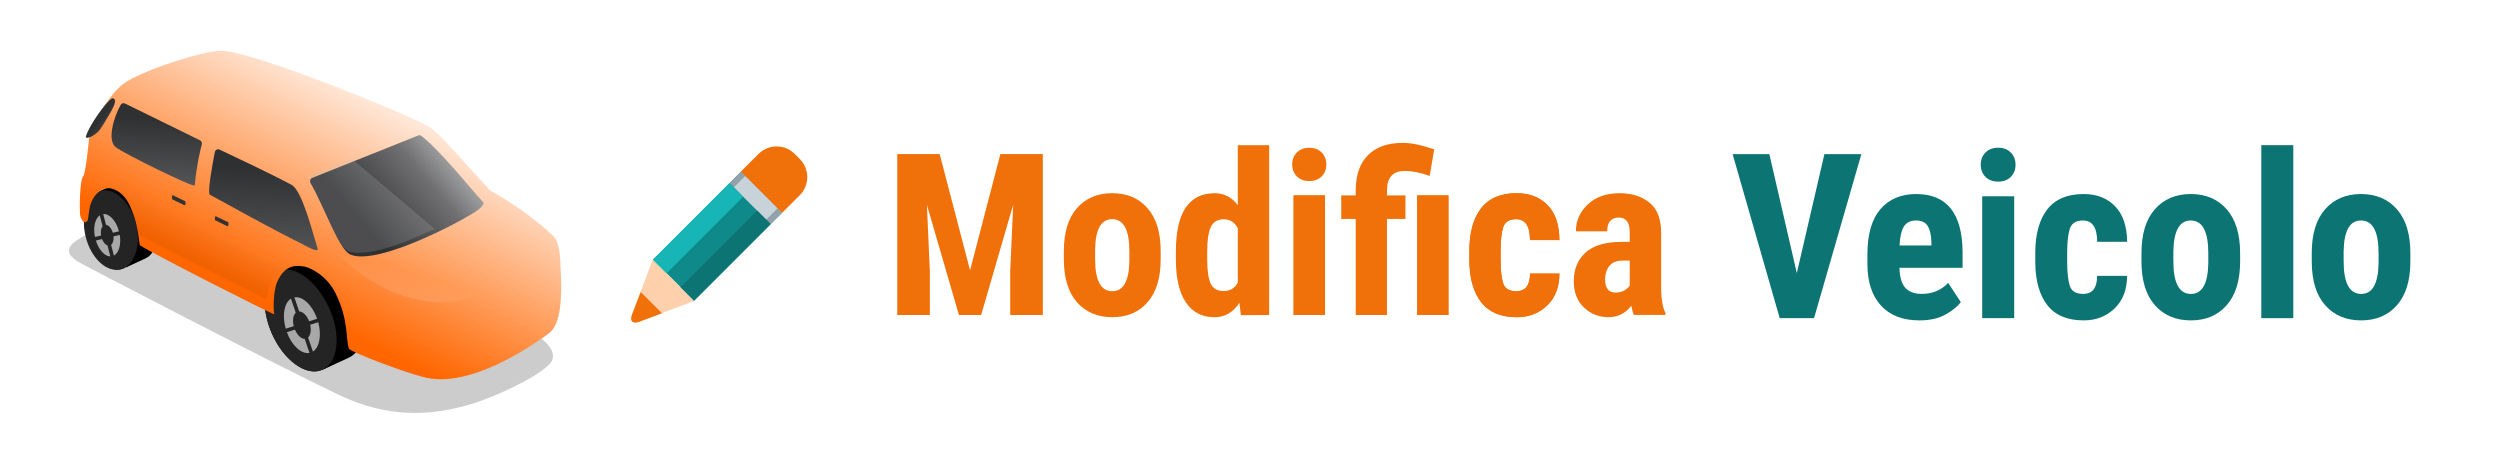 <?xml version="1.0" encoding="UTF-8" standalone="no"?>
<!-- Created with Inkscape (http://www.inkscape.org/) -->

<svg
   width="290"
   height="54"
   viewBox="0 0 76.729 14.287"
   version="1.1"
   id="svg1"
   inkscape:version="1.3.2 (091e20ef0f, 2023-11-25)"
   sodipodi:docname="veichle-logo-edit.svg"
   xml:space="preserve"
   xmlns:inkscape="http://www.inkscape.org/namespaces/inkscape"
   xmlns:sodipodi="http://sodipodi.sourceforge.net/DTD/sodipodi-0.dtd"
   xmlns="http://www.w3.org/2000/svg"
   xmlns:svg="http://www.w3.org/2000/svg"><sodipodi:namedview
     id="namedview1"
     pagecolor="#ffffff"
     bordercolor="#000000"
     borderopacity="0.25"
     inkscape:showpageshadow="false"
     inkscape:pageopacity="0.0"
     inkscape:pagecheckerboard="0"
     inkscape:deskcolor="#d1d1d1"
     inkscape:document-units="px"
     inkscape:zoom="4.2796577"
     inkscape:cx="189.03381"
     inkscape:cy="22.314869"
     inkscape:window-width="2528"
     inkscape:window-height="1404"
     inkscape:window-x="2592"
     inkscape:window-y="0"
     inkscape:window-maximized="1"
     inkscape:current-layer="layer1" /><defs
     id="defs1"><inkscape:path-effect
   effect="fillet_chamfer"
   id="path-effect1"
   is_visible="true"
   lpeversion="1"
   nodesatellites_param="F,0,0,1,0,16.416,0,1 @ F,0,0,1,0,17.567,0,1 @ F,0,0,1,0,16.166,0,1 @ F,0,0,1,0,12.027,0,1"
   radius="0"
   unit="px"
   method="auto"
   mode="F"
   chamfer_steps="1"
   flexible="false"
   use_knot_distance="true"
   apply_no_radius="true"
   apply_with_radius="true"
   only_selected="false"
   hide_knots="false" />
	
	
	
	
	

		
		
	
	
	
	
	
	
	
	
	
	
	
	
	
	
	
	
	
	
	
	
	
	
	
	
	
	
	
	
	
	
	
	
	
	
	
	
	
	
	
	
	
	
	
	
	
<style
   id="style1">.cls-1{fill:#ffffff;}.cls-2{fill:#e5e5e5;}.cls-3{fill:#426572;}.cls-4{fill:#fbc907;}.cls-5{fill:#f3a70f;}.cls-6{fill:#f9f9f9;}.cls-7{opacity:0.5;}.cls-8{fill:#7490a8;}</style><filter
   id="filter0_f_3_98"
   x="14.011"
   y="259.16"
   width="948.401"
   height="463.84"
   filterUnits="userSpaceOnUse"
   color-interpolation-filters="sRGB"><feFlood
     flood-opacity="0"
     result="BackgroundImageFix"
     id="feFlood28" /><feBlend
     mode="normal"
     in="SourceGraphic"
     in2="BackgroundImageFix"
     result="shape"
     id="feBlend28" /><feGaussianBlur
     stdDeviation="5"
     result="effect1_foregroundBlur_3_98"
     id="feGaussianBlur28" /></filter><filter
   id="filter1_i_3_98"
   x="420.015"
   y="469.567"
   width="104.486"
   height="146.476"
   filterUnits="userSpaceOnUse"
   color-interpolation-filters="sRGB"><feFlood
     flood-opacity="0"
     result="BackgroundImageFix"
     id="feFlood29" /><feBlend
     mode="normal"
     in="SourceGraphic"
     in2="BackgroundImageFix"
     result="shape"
     id="feBlend29" /><feColorMatrix
     in="SourceAlpha"
     type="matrix"
     values="0 0 0 0 0 0 0 0 0 0 0 0 0 0 0 0 0 0 127 0"
     result="hardAlpha"
     id="feColorMatrix29" /><feMorphology
     radius="1.173"
     operator="erode"
     in="SourceAlpha"
     result="effect1_innerShadow_3_98"
     id="feMorphology29" /><feOffset
     id="feOffset29" /><feGaussianBlur
     stdDeviation="0.587"
     id="feGaussianBlur29" /><feComposite
     in2="hardAlpha"
     operator="arithmetic"
     k2="-1"
     k3="1"
     id="feComposite29"
     k1="0"
     k4="0" /><feColorMatrix
     type="matrix"
     values="0 0 0 0 0 0 0 0 0 0 0 0 0 0 0 0 0 0 0.25 0"
     id="feColorMatrix30" /><feBlend
     mode="normal"
     in2="shape"
     result="effect1_innerShadow_3_98"
     id="feBlend30" /></filter><filter
   id="filter2_di_3_98"
   x="425.33"
   y="481.707"
   width="91.053"
   height="124.307"
   filterUnits="userSpaceOnUse"
   color-interpolation-filters="sRGB"><feFlood
     flood-opacity="0"
     result="BackgroundImageFix"
     id="feFlood30" /><feColorMatrix
     in="SourceAlpha"
     type="matrix"
     values="0 0 0 0 0 0 0 0 0 0 0 0 0 0 0 0 0 0 127 0"
     result="hardAlpha"
     id="feColorMatrix31" /><feOffset
     dy="0.469"
     id="feOffset31" /><feGaussianBlur
     stdDeviation="0.352"
     id="feGaussianBlur31" /><feColorMatrix
     type="matrix"
     values="0 0 0 0 1 0 0 0 0 1 0 0 0 0 1 0 0 0 0.41 0"
     id="feColorMatrix32" /><feBlend
     mode="normal"
     in2="BackgroundImageFix"
     result="effect1_dropShadow_3_98"
     id="feBlend32" /><feBlend
     mode="normal"
     in="SourceGraphic"
     in2="effect1_dropShadow_3_98"
     result="shape"
     id="feBlend33" /><feColorMatrix
     in="SourceAlpha"
     type="matrix"
     values="0 0 0 0 0 0 0 0 0 0 0 0 0 0 0 0 0 0 127 0"
     result="hardAlpha"
     id="feColorMatrix33" /><feOffset
     dx="-3.52"
     dy="2.346"
     id="feOffset33" /><feGaussianBlur
     stdDeviation="1.76"
     id="feGaussianBlur33" /><feComposite
     in2="hardAlpha"
     operator="arithmetic"
     k2="-1"
     k3="1"
     id="feComposite33"
     k1="0"
     k4="0" /><feColorMatrix
     type="matrix"
     values="0 0 0 0 0 0 0 0 0 0 0 0 0 0 0 0 0 0 0.25 0"
     id="feColorMatrix34" /><feBlend
     mode="normal"
     in2="shape"
     result="effect2_innerShadow_3_98"
     id="feBlend34" /></filter><filter
   id="filter3_i_3_98"
   x="426.184"
   y="470.404"
   width="93.265"
   height="144.795"
   filterUnits="userSpaceOnUse"
   color-interpolation-filters="sRGB"><feFlood
     flood-opacity="0"
     result="BackgroundImageFix"
     id="feFlood34" /><feBlend
     mode="normal"
     in="SourceGraphic"
     in2="BackgroundImageFix"
     result="shape"
     id="feBlend35" /><feColorMatrix
     in="SourceAlpha"
     type="matrix"
     values="0 0 0 0 0 0 0 0 0 0 0 0 0 0 0 0 0 0 127 0"
     result="hardAlpha"
     id="feColorMatrix35" /><feMorphology
     radius="1.563"
     operator="erode"
     in="SourceAlpha"
     result="effect1_innerShadow_3_98"
     id="feMorphology35" /><feOffset
     id="feOffset35" /><feGaussianBlur
     stdDeviation="0.782"
     id="feGaussianBlur35" /><feComposite
     in2="hardAlpha"
     operator="arithmetic"
     k2="-1"
     k3="1"
     id="feComposite35"
     k1="0"
     k4="0" /><feColorMatrix
     type="matrix"
     values="0 0 0 0 0 0 0 0 0 0 0 0 0 0 0 0 0 0 0.25 0"
     id="feColorMatrix36" /><feBlend
     mode="normal"
     in2="shape"
     result="effect1_innerShadow_3_98"
     id="feBlend36" /></filter><filter
   id="filter4_di_3_98"
   x="436.262"
   y="489.025"
   width="71.706"
   height="108.653"
   filterUnits="userSpaceOnUse"
   color-interpolation-filters="sRGB"><feFlood
     flood-opacity="0"
     result="BackgroundImageFix"
     id="feFlood36" /><feColorMatrix
     in="SourceAlpha"
     type="matrix"
     values="0 0 0 0 0 0 0 0 0 0 0 0 0 0 0 0 0 0 127 0"
     result="hardAlpha"
     id="feColorMatrix37" /><feOffset
     dy="0.533"
     id="feOffset37" /><feGaussianBlur
     stdDeviation="0.333"
     id="feGaussianBlur37" /><feColorMatrix
     type="matrix"
     values="0 0 0 0 1 0 0 0 0 1 0 0 0 0 1 0 0 0 0.59 0"
     id="feColorMatrix38" /><feBlend
     mode="normal"
     in2="BackgroundImageFix"
     result="effect1_dropShadow_3_98"
     id="feBlend38" /><feBlend
     mode="normal"
     in="SourceGraphic"
     in2="effect1_dropShadow_3_98"
     result="shape"
     id="feBlend39" /><feColorMatrix
     in="SourceAlpha"
     type="matrix"
     values="0 0 0 0 0 0 0 0 0 0 0 0 0 0 0 0 0 0 127 0"
     result="hardAlpha"
     id="feColorMatrix39" /><feOffset
     dx="-1.999"
     dy="1.333"
     id="feOffset39" /><feGaussianBlur
     stdDeviation="1"
     id="feGaussianBlur39" /><feComposite
     in2="hardAlpha"
     operator="arithmetic"
     k2="-1"
     k3="1"
     id="feComposite39"
     k1="0"
     k4="0" /><feColorMatrix
     type="matrix"
     values="0 0 0 0 0 0 0 0 0 0 0 0 0 0 0 0 0 0 0.25 0"
     id="feColorMatrix40" /><feBlend
     mode="normal"
     in2="shape"
     result="effect2_innerShadow_3_98"
     id="feBlend40" /></filter><filter
   id="filter5_i_3_98"
   x="62.69"
   y="313.091"
   width="78.275"
   height="109.731"
   filterUnits="userSpaceOnUse"
   color-interpolation-filters="sRGB"><feFlood
     flood-opacity="0"
     result="BackgroundImageFix"
     id="feFlood40" /><feBlend
     mode="normal"
     in="SourceGraphic"
     in2="BackgroundImageFix"
     result="shape"
     id="feBlend41" /><feColorMatrix
     in="SourceAlpha"
     type="matrix"
     values="0 0 0 0 0 0 0 0 0 0 0 0 0 0 0 0 0 0 127 0"
     result="hardAlpha"
     id="feColorMatrix41" /><feMorphology
     radius="1.173"
     operator="erode"
     in="SourceAlpha"
     result="effect1_innerShadow_3_98"
     id="feMorphology41" /><feOffset
     id="feOffset41" /><feGaussianBlur
     stdDeviation="0.587"
     id="feGaussianBlur41" /><feComposite
     in2="hardAlpha"
     operator="arithmetic"
     k2="-1"
     k3="1"
     id="feComposite41"
     k1="0"
     k4="0" /><feColorMatrix
     type="matrix"
     values="0 0 0 0 0 0 0 0 0 0 0 0 0 0 0 0 0 0 0.25 0"
     id="feColorMatrix42" /><feBlend
     mode="normal"
     in2="shape"
     result="effect1_innerShadow_3_98"
     id="feBlend42" /></filter><filter
   id="filter6_di_3_98"
   x="65.764"
   y="322.127"
   width="69.263"
   height="93.77"
   filterUnits="userSpaceOnUse"
   color-interpolation-filters="sRGB"><feFlood
     flood-opacity="0"
     result="BackgroundImageFix"
     id="feFlood42" /><feColorMatrix
     in="SourceAlpha"
     type="matrix"
     values="0 0 0 0 0 0 0 0 0 0 0 0 0 0 0 0 0 0 127 0"
     result="hardAlpha"
     id="feColorMatrix43" /><feOffset
     dy="0.469"
     id="feOffset43" /><feGaussianBlur
     stdDeviation="0.352"
     id="feGaussianBlur43" /><feColorMatrix
     type="matrix"
     values="0 0 0 0 1 0 0 0 0 1 0 0 0 0 1 0 0 0 0.41 0"
     id="feColorMatrix44" /><feBlend
     mode="normal"
     in2="BackgroundImageFix"
     result="effect1_dropShadow_3_98"
     id="feBlend44" /><feBlend
     mode="normal"
     in="SourceGraphic"
     in2="effect1_dropShadow_3_98"
     result="shape"
     id="feBlend45" /><feColorMatrix
     in="SourceAlpha"
     type="matrix"
     values="0 0 0 0 0 0 0 0 0 0 0 0 0 0 0 0 0 0 127 0"
     result="hardAlpha"
     id="feColorMatrix45" /><feOffset
     dx="-3.52"
     dy="2.346"
     id="feOffset45" /><feGaussianBlur
     stdDeviation="1.76"
     id="feGaussianBlur45" /><feComposite
     in2="hardAlpha"
     operator="arithmetic"
     k2="-1"
     k3="1"
     id="feComposite45"
     k1="0"
     k4="0" /><feColorMatrix
     type="matrix"
     values="0 0 0 0 0 0 0 0 0 0 0 0 0 0 0 0 0 0 0.25 0"
     id="feColorMatrix46" /><feBlend
     mode="normal"
     in2="shape"
     result="effect2_innerShadow_3_98"
     id="feBlend46" /></filter><filter
   id="filter7_i_3_98"
   x="65.618"
   y="315.293"
   width="67.415"
   height="110.011"
   filterUnits="userSpaceOnUse"
   color-interpolation-filters="sRGB"><feFlood
     flood-opacity="0"
     result="BackgroundImageFix"
     id="feFlood46" /><feBlend
     mode="normal"
     in="SourceGraphic"
     in2="BackgroundImageFix"
     result="shape"
     id="feBlend47" /><feColorMatrix
     in="SourceAlpha"
     type="matrix"
     values="0 0 0 0 0 0 0 0 0 0 0 0 0 0 0 0 0 0 127 0"
     result="hardAlpha"
     id="feColorMatrix47" /><feMorphology
     radius="1.563"
     operator="erode"
     in="SourceAlpha"
     result="effect1_innerShadow_3_98"
     id="feMorphology47" /><feOffset
     id="feOffset47" /><feGaussianBlur
     stdDeviation="0.782"
     id="feGaussianBlur47" /><feComposite
     in2="hardAlpha"
     operator="arithmetic"
     k2="-1"
     k3="1"
     id="feComposite47"
     k1="0"
     k4="0" /><feColorMatrix
     type="matrix"
     values="0 0 0 0 0 0 0 0 0 0 0 0 0 0 0 0 0 0 0.25 0"
     id="feColorMatrix48" /><feBlend
     mode="normal"
     in2="shape"
     result="effect1_innerShadow_3_98"
     id="feBlend48" /></filter><filter
   id="filter8_di_3_98"
   x="72.403"
   y="329.44"
   width="52.571"
   height="82.899"
   filterUnits="userSpaceOnUse"
   color-interpolation-filters="sRGB"><feFlood
     flood-opacity="0"
     result="BackgroundImageFix"
     id="feFlood48" /><feColorMatrix
     in="SourceAlpha"
     type="matrix"
     values="0 0 0 0 0 0 0 0 0 0 0 0 0 0 0 0 0 0 127 0"
     result="hardAlpha"
     id="feColorMatrix49" /><feOffset
     dy="0.533"
     id="feOffset49" /><feGaussianBlur
     stdDeviation="0.333"
     id="feGaussianBlur49" /><feColorMatrix
     type="matrix"
     values="0 0 0 0 1 0 0 0 0 1 0 0 0 0 1 0 0 0 0.59 0"
     id="feColorMatrix50" /><feBlend
     mode="normal"
     in2="BackgroundImageFix"
     result="effect1_dropShadow_3_98"
     id="feBlend50" /><feBlend
     mode="normal"
     in="SourceGraphic"
     in2="effect1_dropShadow_3_98"
     result="shape"
     id="feBlend51" /><feColorMatrix
     in="SourceAlpha"
     type="matrix"
     values="0 0 0 0 0 0 0 0 0 0 0 0 0 0 0 0 0 0 127 0"
     result="hardAlpha"
     id="feColorMatrix51" /><feOffset
     dx="-1.999"
     dy="1.333"
     id="feOffset51" /><feGaussianBlur
     stdDeviation="1"
     id="feGaussianBlur51" /><feComposite
     in2="hardAlpha"
     operator="arithmetic"
     k2="-1"
     k3="1"
     id="feComposite51"
     k1="0"
     k4="0" /><feColorMatrix
     type="matrix"
     values="0 0 0 0 0 0 0 0 0 0 0 0 0 0 0 0 0 0 0.25 0"
     id="feColorMatrix52" /><feBlend
     mode="normal"
     in2="shape"
     result="effect2_innerShadow_3_98"
     id="feBlend52" /></filter><filter
   id="filter9_ii_3_98"
   x="35.421"
   y="19.841"
   width="932.765"
   height="642.639"
   filterUnits="userSpaceOnUse"
   color-interpolation-filters="sRGB"><feFlood
     flood-opacity="0"
     result="BackgroundImageFix"
     id="feFlood52" /><feBlend
     mode="normal"
     in="SourceGraphic"
     in2="BackgroundImageFix"
     result="shape"
     id="feBlend53" /><feColorMatrix
     in="SourceAlpha"
     type="matrix"
     values="0 0 0 0 0 0 0 0 0 0 0 0 0 0 0 0 0 0 127 0"
     result="hardAlpha"
     id="feColorMatrix53" /><feOffset
     dx="9.38"
     dy="-12.507"
     id="feOffset53" /><feGaussianBlur
     stdDeviation="37.52"
     id="feGaussianBlur53" /><feComposite
     in2="hardAlpha"
     operator="arithmetic"
     k2="-1"
     k3="1"
     id="feComposite53"
     k1="0"
     k4="0" /><feColorMatrix
     type="matrix"
     values="0 0 0 0 0 0 0 0 0 0 0 0 0 0 0 0 0 0 0.07 0"
     id="feColorMatrix54" /><feBlend
     mode="normal"
     in2="shape"
     result="effect1_innerShadow_3_98"
     id="feBlend54" /><feColorMatrix
     in="SourceAlpha"
     type="matrix"
     values="0 0 0 0 0 0 0 0 0 0 0 0 0 0 0 0 0 0 127 0"
     result="hardAlpha"
     id="feColorMatrix55" /><feOffset
     dy="-1.563"
     id="feOffset55" /><feGaussianBlur
     stdDeviation="3.127"
     id="feGaussianBlur55" /><feComposite
     in2="hardAlpha"
     operator="arithmetic"
     k2="-1"
     k3="1"
     id="feComposite55"
     k1="0"
     k4="0" /><feColorMatrix
     type="matrix"
     values="0 0 0 0 0 0 0 0 0 0 0 0 0 0 0 0 0 0 0.09 0"
     id="feColorMatrix56" /><feBlend
     mode="normal"
     in2="effect1_innerShadow_3_98"
     result="effect2_innerShadow_3_98"
     id="feBlend56" /></filter><filter
   id="filter10_ddii_3_98"
   x="636.538"
   y="381.824"
   width="322.12"
   height="196.447"
   filterUnits="userSpaceOnUse"
   color-interpolation-filters="sRGB"><feFlood
     flood-opacity="0"
     result="BackgroundImageFix"
     id="feFlood56" /><feColorMatrix
     in="SourceAlpha"
     type="matrix"
     values="0 0 0 0 0 0 0 0 0 0 0 0 0 0 0 0 0 0 127 0"
     result="hardAlpha"
     id="feColorMatrix57" /><feOffset
     dy="1.071"
     id="feOffset57" /><feGaussianBlur
     stdDeviation="0.714"
     id="feGaussianBlur57" /><feColorMatrix
     type="matrix"
     values="0 0 0 0 0 0 0 0 0 0 0 0 0 0 0 0 0 0 0.57 0"
     id="feColorMatrix58" /><feBlend
     mode="normal"
     in2="BackgroundImageFix"
     result="effect1_dropShadow_3_98"
     id="feBlend58" /><feColorMatrix
     in="SourceAlpha"
     type="matrix"
     values="0 0 0 0 0 0 0 0 0 0 0 0 0 0 0 0 0 0 127 0"
     result="hardAlpha"
     id="feColorMatrix59" /><feOffset
     dy="-0.714"
     id="feOffset59" /><feGaussianBlur
     stdDeviation="0.714"
     id="feGaussianBlur59" /><feColorMatrix
     type="matrix"
     values="0 0 0 0 0 0 0 0 0 0 0 0 0 0 0 0 0 0 1 0"
     id="feColorMatrix60" /><feBlend
     mode="normal"
     in2="effect1_dropShadow_3_98"
     result="effect2_dropShadow_3_98"
     id="feBlend60" /><feBlend
     mode="normal"
     in="SourceGraphic"
     in2="effect2_dropShadow_3_98"
     result="shape"
     id="feBlend61" /><feColorMatrix
     in="SourceAlpha"
     type="matrix"
     values="0 0 0 0 0 0 0 0 0 0 0 0 0 0 0 0 0 0 127 0"
     result="hardAlpha"
     id="feColorMatrix61" /><feOffset
     dy="9.846"
     id="feOffset61" /><feGaussianBlur
     stdDeviation="10.034"
     id="feGaussianBlur61" /><feComposite
     in2="hardAlpha"
     operator="arithmetic"
     k2="-1"
     k3="1"
     id="feComposite61"
     k1="0"
     k4="0" /><feColorMatrix
     type="matrix"
     values="0 0 0 0 0 0 0 0 0 0 0 0 0 0 0 0 0 0 1 0"
     id="feColorMatrix62" /><feBlend
     mode="normal"
     in2="shape"
     result="effect3_innerShadow_3_98"
     id="feBlend62" /><feColorMatrix
     in="SourceAlpha"
     type="matrix"
     values="0 0 0 0 0 0 0 0 0 0 0 0 0 0 0 0 0 0 127 0"
     result="hardAlpha"
     id="feColorMatrix63" /><feOffset
     dy="-1.073"
     id="feOffset63" /><feGaussianBlur
     stdDeviation="1.073"
     id="feGaussianBlur63" /><feComposite
     in2="hardAlpha"
     operator="arithmetic"
     k2="-1"
     k3="1"
     id="feComposite63"
     k1="0"
     k4="0" /><feColorMatrix
     type="matrix"
     values="0 0 0 0 0 0 0 0 0 0 0 0 0 0 0 0 0 0 1 0"
     id="feColorMatrix64" /><feBlend
     mode="normal"
     in2="effect3_innerShadow_3_98"
     result="effect4_innerShadow_3_98"
     id="feBlend64" /></filter><filter
   id="filter11_ddii_3_98"
   x="636.534"
   y="381.824"
   width="322.121"
   height="196.447"
   filterUnits="userSpaceOnUse"
   color-interpolation-filters="sRGB"><feFlood
     flood-opacity="0"
     result="BackgroundImageFix"
     id="feFlood64" /><feColorMatrix
     in="SourceAlpha"
     type="matrix"
     values="0 0 0 0 0 0 0 0 0 0 0 0 0 0 0 0 0 0 127 0"
     result="hardAlpha"
     id="feColorMatrix65" /><feOffset
     dy="1.071"
     id="feOffset65" /><feGaussianBlur
     stdDeviation="0.714"
     id="feGaussianBlur65" /><feColorMatrix
     type="matrix"
     values="0 0 0 0 0 0 0 0 0 0 0 0 0 0 0 0 0 0 0.57 0"
     id="feColorMatrix66" /><feBlend
     mode="normal"
     in2="BackgroundImageFix"
     result="effect1_dropShadow_3_98"
     id="feBlend66" /><feColorMatrix
     in="SourceAlpha"
     type="matrix"
     values="0 0 0 0 0 0 0 0 0 0 0 0 0 0 0 0 0 0 127 0"
     result="hardAlpha"
     id="feColorMatrix67" /><feOffset
     dy="-0.714"
     id="feOffset67" /><feGaussianBlur
     stdDeviation="0.714"
     id="feGaussianBlur67" /><feColorMatrix
     type="matrix"
     values="0 0 0 0 0 0 0 0 0 0 0 0 0 0 0 0 0 0 1 0"
     id="feColorMatrix68" /><feBlend
     mode="normal"
     in2="effect1_dropShadow_3_98"
     result="effect2_dropShadow_3_98"
     id="feBlend68" /><feBlend
     mode="normal"
     in="SourceGraphic"
     in2="effect2_dropShadow_3_98"
     result="shape"
     id="feBlend69" /><feColorMatrix
     in="SourceAlpha"
     type="matrix"
     values="0 0 0 0 0 0 0 0 0 0 0 0 0 0 0 0 0 0 127 0"
     result="hardAlpha"
     id="feColorMatrix69" /><feOffset
     dy="9.846"
     id="feOffset69" /><feGaussianBlur
     stdDeviation="10.034"
     id="feGaussianBlur69" /><feComposite
     in2="hardAlpha"
     operator="arithmetic"
     k2="-1"
     k3="1"
     id="feComposite69"
     k1="0"
     k4="0" /><feColorMatrix
     type="matrix"
     values="0 0 0 0 0 0 0 0 0 0 0 0 0 0 0 0 0 0 1 0"
     id="feColorMatrix70" /><feBlend
     mode="normal"
     in2="shape"
     result="effect3_innerShadow_3_98"
     id="feBlend70" /><feColorMatrix
     in="SourceAlpha"
     type="matrix"
     values="0 0 0 0 0 0 0 0 0 0 0 0 0 0 0 0 0 0 127 0"
     result="hardAlpha"
     id="feColorMatrix71" /><feOffset
     dy="-1.073"
     id="feOffset71" /><feGaussianBlur
     stdDeviation="1.073"
     id="feGaussianBlur71" /><feComposite
     in2="hardAlpha"
     operator="arithmetic"
     k2="-1"
     k3="1"
     id="feComposite71"
     k1="0"
     k4="0" /><feColorMatrix
     type="matrix"
     values="0 0 0 0 0 0 0 0 0 0 0 0 0 0 0 0 0 0 1 0"
     id="feColorMatrix72" /><feBlend
     mode="normal"
     in2="effect3_innerShadow_3_98"
     result="effect4_innerShadow_3_98"
     id="feBlend72" /></filter><filter
   id="filter12_d_3_98"
   x="922.135"
   y="394.157"
   width="30.181"
   height="38.177"
   filterUnits="userSpaceOnUse"
   color-interpolation-filters="sRGB"><feFlood
     flood-opacity="0"
     result="BackgroundImageFix"
     id="feFlood72" /><feColorMatrix
     in="SourceAlpha"
     type="matrix"
     values="0 0 0 0 0 0 0 0 0 0 0 0 0 0 0 0 0 0 127 0"
     result="hardAlpha"
     id="feColorMatrix73" /><feOffset
     dx="1.138"
     dy="1.414"
     id="feOffset73" /><feGaussianBlur
     stdDeviation="0.707"
     id="feGaussianBlur73" /><feColorMatrix
     type="matrix"
     values="0 0 0 0 1 0 0 0 0 1 0 0 0 0 1 0 0 0 0.24 0"
     id="feColorMatrix74" /><feBlend
     mode="normal"
     in2="BackgroundImageFix"
     result="effect1_dropShadow_3_98"
     id="feBlend74" /><feBlend
     mode="normal"
     in="SourceGraphic"
     in2="effect1_dropShadow_3_98"
     result="shape"
     id="feBlend75" /></filter><filter
   id="filter13_d_3_98"
   x="675.297"
   y="501.64"
   width="92.669"
   height="36.057"
   filterUnits="userSpaceOnUse"
   color-interpolation-filters="sRGB"><feFlood
     flood-opacity="0"
     result="BackgroundImageFix"
     id="feFlood75" /><feColorMatrix
     in="SourceAlpha"
     type="matrix"
     values="0 0 0 0 0 0 0 0 0 0 0 0 0 0 0 0 0 0 127 0"
     result="hardAlpha"
     id="feColorMatrix75" /><feOffset
     dx="1.138"
     dy="1.414"
     id="feOffset75" /><feGaussianBlur
     stdDeviation="0.707"
     id="feGaussianBlur75" /><feColorMatrix
     type="matrix"
     values="0 0 0 0 1 0 0 0 0 1 0 0 0 0 1 0 0 0 0.24 0"
     id="feColorMatrix76" /><feBlend
     mode="normal"
     in2="BackgroundImageFix"
     result="effect1_dropShadow_3_98"
     id="feBlend76" /><feBlend
     mode="normal"
     in="SourceGraphic"
     in2="effect1_dropShadow_3_98"
     result="shape"
     id="feBlend77" /></filter><filter
   id="filter14_ddi_3_98"
   x="485.603"
   y="175.002"
   width="338.163"
   height="237.816"
   filterUnits="userSpaceOnUse"
   color-interpolation-filters="sRGB"><feFlood
     flood-opacity="0"
     result="BackgroundImageFix"
     id="feFlood77" /><feColorMatrix
     in="SourceAlpha"
     type="matrix"
     values="0 0 0 0 0 0 0 0 0 0 0 0 0 0 0 0 0 0 127 0"
     result="hardAlpha"
     id="feColorMatrix77" /><feOffset
     dx="-1.751"
     dy="0.875"
     id="feOffset77" /><feGaussianBlur
     stdDeviation="0.875"
     id="feGaussianBlur77" /><feColorMatrix
     type="matrix"
     values="0 0 0 0 1 0 0 0 0 1 0 0 0 0 1 0 0 0 0.28 0"
     id="feColorMatrix78" /><feBlend
     mode="normal"
     in2="BackgroundImageFix"
     result="effect1_dropShadow_3_98"
     id="feBlend78" /><feColorMatrix
     in="SourceAlpha"
     type="matrix"
     values="0 0 0 0 0 0 0 0 0 0 0 0 0 0 0 0 0 0 127 0"
     result="hardAlpha"
     id="feColorMatrix79" /><feOffset
     dy="-0.875"
     id="feOffset79" /><feGaussianBlur
     stdDeviation="0.875"
     id="feGaussianBlur79" /><feColorMatrix
     type="matrix"
     values="0 0 0 0 1 0 0 0 0 1 0 0 0 0 1 0 0 0 0.56 0"
     id="feColorMatrix80" /><feBlend
     mode="normal"
     in2="effect1_dropShadow_3_98"
     result="effect2_dropShadow_3_98"
     id="feBlend80" /><feBlend
     mode="normal"
     in="SourceGraphic"
     in2="effect2_dropShadow_3_98"
     result="shape"
     id="feBlend81" /><feColorMatrix
     in="SourceAlpha"
     type="matrix"
     values="0 0 0 0 0 0 0 0 0 0 0 0 0 0 0 0 0 0 127 0"
     result="hardAlpha"
     id="feColorMatrix81" /><feOffset
     dx="-0.875"
     dy="2.626"
     id="feOffset81" /><feGaussianBlur
     stdDeviation="1.313"
     id="feGaussianBlur81" /><feComposite
     in2="hardAlpha"
     operator="arithmetic"
     k2="-1"
     k3="1"
     id="feComposite81"
     k1="0"
     k4="0" /><feColorMatrix
     type="matrix"
     values="0 0 0 0 0 0 0 0 0 0 0 0 0 0 0 0 0 0 0.75 0"
     id="feColorMatrix82" /><feBlend
     mode="normal"
     in2="shape"
     result="effect3_innerShadow_3_98"
     id="feBlend82" /></filter><filter
   id="filter15_di_3_98"
   x="292.829"
   y="202.014"
   width="215.08"
   height="197.87"
   filterUnits="userSpaceOnUse"
   color-interpolation-filters="sRGB"><feFlood
     flood-opacity="0"
     result="BackgroundImageFix"
     id="feFlood82" /><feColorMatrix
     in="SourceAlpha"
     type="matrix"
     values="0 0 0 0 0 0 0 0 0 0 0 0 0 0 0 0 0 0 127 0"
     result="hardAlpha"
     id="feColorMatrix83" /><feOffset
     dy="0.905"
     id="feOffset83" /><feGaussianBlur
     stdDeviation="0.453"
     id="feGaussianBlur83" /><feColorMatrix
     type="matrix"
     values="0 0 0 0 0.925 0 0 0 0 0.925 0 0 0 0 0.925 0 0 0 0.37 0"
     id="feColorMatrix84" /><feBlend
     mode="normal"
     in2="BackgroundImageFix"
     result="effect1_dropShadow_3_98"
     id="feBlend84" /><feBlend
     mode="normal"
     in="SourceGraphic"
     in2="effect1_dropShadow_3_98"
     result="shape"
     id="feBlend85" /><feColorMatrix
     in="SourceAlpha"
     type="matrix"
     values="0 0 0 0 0 0 0 0 0 0 0 0 0 0 0 0 0 0 127 0"
     result="hardAlpha"
     id="feColorMatrix85" /><feOffset
     dx="-6.036"
     dy="4.369"
     id="feOffset85" /><feGaussianBlur
     stdDeviation="3.018"
     id="feGaussianBlur85" /><feComposite
     in2="hardAlpha"
     operator="arithmetic"
     k2="-1"
     k3="1"
     id="feComposite85"
     k1="0"
     k4="0" /><feColorMatrix
     type="matrix"
     values="0 0 0 0 0 0 0 0 0 0 0 0 0 0 0 0 0 0 0.63 0"
     id="feColorMatrix86" /><feBlend
     mode="normal"
     in2="shape"
     result="effect2_innerShadow_3_98"
     id="feBlend86" /></filter><filter
   id="filter16_f_3_98"
   x="512.139"
   y="382.347"
   width="320.85"
   height="143.132"
   filterUnits="userSpaceOnUse"
   color-interpolation-filters="sRGB"><feFlood
     flood-opacity="0"
     result="BackgroundImageFix"
     id="feFlood86" /><feBlend
     mode="normal"
     in="SourceGraphic"
     in2="BackgroundImageFix"
     result="shape"
     id="feBlend87" /><feGaussianBlur
     stdDeviation="12.256"
     result="effect1_foregroundBlur_3_98"
     id="feGaussianBlur87" /></filter><filter
   id="filter17_di_3_98"
   x="303.54"
   y="333.285"
   width="26.7"
   height="21.893"
   filterUnits="userSpaceOnUse"
   color-interpolation-filters="sRGB"><feFlood
     flood-opacity="0"
     result="BackgroundImageFix"
     id="feFlood87" /><feColorMatrix
     in="SourceAlpha"
     type="matrix"
     values="0 0 0 0 0 0 0 0 0 0 0 0 0 0 0 0 0 0 127 0"
     result="hardAlpha"
     id="feColorMatrix87" /><feOffset
     dy="-0.434"
     id="feOffset87" /><feGaussianBlur
     stdDeviation="0.217"
     id="feGaussianBlur88" /><feColorMatrix
     type="matrix"
     values="0 0 0 0 0.788 0 0 0 0 0.788 0 0 0 0 0.788 0 0 0 0.19 0"
     id="feColorMatrix88" /><feBlend
     mode="normal"
     in2="BackgroundImageFix"
     result="effect1_dropShadow_3_98"
     id="feBlend88" /><feBlend
     mode="normal"
     in="SourceGraphic"
     in2="effect1_dropShadow_3_98"
     result="shape"
     id="feBlend89" /><feColorMatrix
     in="SourceAlpha"
     type="matrix"
     values="0 0 0 0 0 0 0 0 0 0 0 0 0 0 0 0 0 0 127 0"
     result="hardAlpha"
     id="feColorMatrix89" /><feOffset
     dy="2.171"
     id="feOffset89" /><feGaussianBlur
     stdDeviation="1.085"
     id="feGaussianBlur89" /><feComposite
     in2="hardAlpha"
     operator="arithmetic"
     k2="-1"
     k3="1"
     id="feComposite89"
     k1="0"
     k4="0" /><feColorMatrix
     type="matrix"
     values="0 0 0 0 0 0 0 0 0 0 0 0 0 0 0 0 0 0 0.74 0"
     id="feColorMatrix90" /><feBlend
     mode="normal"
     in2="shape"
     result="effect2_innerShadow_3_98"
     id="feBlend90" /></filter><filter
   id="filter18_di_3_98"
   x="221.176"
   y="293.051"
   width="26.7"
   height="21.893"
   filterUnits="userSpaceOnUse"
   color-interpolation-filters="sRGB"><feFlood
     flood-opacity="0"
     result="BackgroundImageFix"
     id="feFlood90" /><feColorMatrix
     in="SourceAlpha"
     type="matrix"
     values="0 0 0 0 0 0 0 0 0 0 0 0 0 0 0 0 0 0 127 0"
     result="hardAlpha"
     id="feColorMatrix91" /><feOffset
     dy="-0.434"
     id="feOffset91" /><feGaussianBlur
     stdDeviation="0.217"
     id="feGaussianBlur91" /><feColorMatrix
     type="matrix"
     values="0 0 0 0 0.788 0 0 0 0 0.788 0 0 0 0 0.788 0 0 0 0.19 0"
     id="feColorMatrix92" /><feBlend
     mode="normal"
     in2="BackgroundImageFix"
     result="effect1_dropShadow_3_98"
     id="feBlend92" /><feBlend
     mode="normal"
     in="SourceGraphic"
     in2="effect1_dropShadow_3_98"
     result="shape"
     id="feBlend93" /><feColorMatrix
     in="SourceAlpha"
     type="matrix"
     values="0 0 0 0 0 0 0 0 0 0 0 0 0 0 0 0 0 0 127 0"
     result="hardAlpha"
     id="feColorMatrix93" /><feOffset
     dy="2.171"
     id="feOffset93" /><feGaussianBlur
     stdDeviation="1.085"
     id="feGaussianBlur93" /><feComposite
     in2="hardAlpha"
     operator="arithmetic"
     k2="-1"
     k3="1"
     id="feComposite93"
     k1="0"
     k4="0" /><feColorMatrix
     type="matrix"
     values="0 0 0 0 0 0 0 0 0 0 0 0 0 0 0 0 0 0 0.74 0"
     id="feColorMatrix94" /><feBlend
     mode="normal"
     in2="shape"
     result="effect2_innerShadow_3_98"
     id="feBlend94" /></filter><filter
   id="filter19_di_3_98"
   x="105.685"
   y="113.576"
   width="180.321"
   height="162.407"
   filterUnits="userSpaceOnUse"
   color-interpolation-filters="sRGB"><feFlood
     flood-opacity="0"
     result="BackgroundImageFix"
     id="feFlood94" /><feColorMatrix
     in="SourceAlpha"
     type="matrix"
     values="0 0 0 0 0 0 0 0 0 0 0 0 0 0 0 0 0 0 127 0"
     result="hardAlpha"
     id="feColorMatrix95" /><feOffset
     dy="0.905"
     id="feOffset95" /><feGaussianBlur
     stdDeviation="0.453"
     id="feGaussianBlur95" /><feColorMatrix
     type="matrix"
     values="0 0 0 0 0.925 0 0 0 0 0.925 0 0 0 0 0.925 0 0 0 0.37 0"
     id="feColorMatrix96" /><feBlend
     mode="normal"
     in2="BackgroundImageFix"
     result="effect1_dropShadow_3_98"
     id="feBlend96" /><feBlend
     mode="normal"
     in="SourceGraphic"
     in2="effect1_dropShadow_3_98"
     result="shape"
     id="feBlend97" /><feColorMatrix
     in="SourceAlpha"
     type="matrix"
     values="0 0 0 0 0 0 0 0 0 0 0 0 0 0 0 0 0 0 127 0"
     result="hardAlpha"
     id="feColorMatrix97" /><feOffset
     dx="-6.036"
     dy="4.369"
     id="feOffset97" /><feGaussianBlur
     stdDeviation="3.018"
     id="feGaussianBlur97" /><feComposite
     in2="hardAlpha"
     operator="arithmetic"
     k2="-1"
     k3="1"
     id="feComposite97"
     k1="0"
     k4="0" /><feColorMatrix
     type="matrix"
     values="0 0 0 0 0 0 0 0 0 0 0 0 0 0 0 0 0 0 0.63 0"
     id="feColorMatrix98" /><feBlend
     mode="normal"
     in2="shape"
     result="effect2_innerShadow_3_98"
     id="feBlend98" /></filter><filter
   id="filter20_di_3_98"
   x="56.308"
   y="102.612"
   width="61.673"
   height="80.385"
   filterUnits="userSpaceOnUse"
   color-interpolation-filters="sRGB"><feFlood
     flood-opacity="0"
     result="BackgroundImageFix"
     id="feFlood98" /><feColorMatrix
     in="SourceAlpha"
     type="matrix"
     values="0 0 0 0 0 0 0 0 0 0 0 0 0 0 0 0 0 0 127 0"
     result="hardAlpha"
     id="feColorMatrix99" /><feOffset
     dy="1.141"
     id="feOffset99" /><feGaussianBlur
     stdDeviation="0.57"
     id="feGaussianBlur99" /><feColorMatrix
     type="matrix"
     values="0 0 0 0 0.925 0 0 0 0 0.925 0 0 0 0 0.925 0 0 0 0.37 0"
     id="feColorMatrix100" /><feBlend
     mode="normal"
     in2="BackgroundImageFix"
     result="effect1_dropShadow_3_98"
     id="feBlend100" /><feBlend
     mode="normal"
     in="SourceGraphic"
     in2="effect1_dropShadow_3_98"
     result="shape"
     id="feBlend101" /><feColorMatrix
     in="SourceAlpha"
     type="matrix"
     values="0 0 0 0 0 0 0 0 0 0 0 0 0 0 0 0 0 0 127 0"
     result="hardAlpha"
     id="feColorMatrix101" /><feOffset
     dx="-4.412"
     dy="5.515"
     id="feOffset101" /><feGaussianBlur
     stdDeviation="2.206"
     id="feGaussianBlur101" /><feComposite
     in2="hardAlpha"
     operator="arithmetic"
     k2="-1"
     k3="1"
     id="feComposite101"
     k1="0"
     k4="0" /><feColorMatrix
     type="matrix"
     values="0 0 0 0 0 0 0 0 0 0 0 0 0 0 0 0 0 0 0.8 0"
     id="feColorMatrix102" /><feBlend
     mode="normal"
     in2="shape"
     result="effect2_innerShadow_3_98"
     id="feBlend102" /></filter><filter
   id="filter21_f_3_98"
   x="85.16"
   y="252.578"
   width="357.226"
   height="245.622"
   filterUnits="userSpaceOnUse"
   color-interpolation-filters="sRGB"><feFlood
     flood-opacity="0"
     result="BackgroundImageFix"
     id="feFlood102" /><feBlend
     mode="normal"
     in="SourceGraphic"
     in2="BackgroundImageFix"
     result="shape"
     id="feBlend103" /><feGaussianBlur
     stdDeviation="1.891"
     result="effect1_foregroundBlur_3_98"
     id="feGaussianBlur103" /></filter><linearGradient
   id="paint0_linear_3_98"
   x1="107.616"
   y1="118.217"
   x2="112.974"
   y2="38.521"
   gradientUnits="userSpaceOnUse"><stop
     stop-color="#3F3F3F"
     id="stop103" /><stop
     offset="1"
     stop-color="#5C5C5C"
     id="stop104" /></linearGradient><linearGradient
   id="paint1_linear_3_98"
   x1="100.866"
   y1="113.998"
   x2="106.18"
   y2="37.166"
   gradientUnits="userSpaceOnUse"><stop
     stop-color="#AAAAAA"
     id="stop105" /><stop
     offset="1"
     stop-color="#C2C2C2"
     id="stop106" /></linearGradient><linearGradient
   id="paint2_linear_3_98"
   x1="80.619"
   y1="88.561"
   x2="84.633"
   y2="28.857"
   gradientUnits="userSpaceOnUse"><stop
     stop-color="#3F3F3F"
     id="stop107" /><stop
     offset="1"
     stop-color="#5C5C5C"
     id="stop108" /></linearGradient><linearGradient
   id="paint3_linear_3_98"
   x1="75.562"
   y1="85.401"
   x2="79.543"
   y2="27.843"
   gradientUnits="userSpaceOnUse"><stop
     stop-color="#AAAAAA"
     id="stop109" /><stop
     offset="1"
     stop-color="#C2C2C2"
     id="stop110" /></linearGradient><linearGradient
   id="paint4_linear_3_98"
   x1="383.001"
   y1="492"
   x2="603.784"
   y2="46.32"
   gradientUnits="userSpaceOnUse"><stop
     stop-color="#CECBCB"
     id="stop111"
     style="stop-color:#ff6600;stop-opacity:1"
     offset="0" /><stop
     offset="1"
     stop-color="white"
     id="stop112" /></linearGradient><linearGradient
   id="paint5_linear_3_98"
   x1="411.377"
   y1="594.091"
   x2="70.488"
   y2="20.803"
   gradientUnits="userSpaceOnUse"><stop
     stop-color="#E1E1E1"
     id="stop113" /><stop
     offset="1"
     stop-color="white"
     id="stop114" /></linearGradient><linearGradient
   id="paint6_linear_3_98"
   x1="783.819"
   y1="118.212"
   x2="558.222"
   y2="308.279"
   gradientUnits="userSpaceOnUse"><stop
     stop-color="#E8EAE9"
     id="stop115" /><stop
     offset="0.498"
     stop-color="#707072"
     id="stop116" /><stop
     offset="1"
     stop-color="#2F3032"
     id="stop117" /></linearGradient><linearGradient
   id="paint7_linear_3_98"
   x1="162.81"
   y1="787.395"
   x2="189.052"
   y2="227.814"
   gradientUnits="userSpaceOnUse"><stop
     stop-color="#E8EAE9"
     id="stop118" /><stop
     offset="0.498"
     stop-color="#707072"
     id="stop119" /><stop
     offset="1"
     stop-color="#2F3032"
     id="stop120" /></linearGradient><linearGradient
   id="paint8_linear_3_98"
   x1="665.587"
   y1="509.002"
   x2="684.89"
   y2="446.356"
   gradientUnits="userSpaceOnUse"><stop
     stop-color="#ECEAEA"
     id="stop121" /><stop
     offset="1"
     stop-color="white"
     stop-opacity="0"
     id="stop122" /></linearGradient><linearGradient
   id="paint9_linear_3_98"
   x1="8.018"
   y1="570.297"
   x2="28.937"
   y2="134.135"
   gradientUnits="userSpaceOnUse"><stop
     stop-color="#E8EAE9"
     id="stop123" /><stop
     offset="0.498"
     stop-color="#707072"
     id="stop124" /><stop
     offset="1"
     stop-color="#2F3032"
     id="stop125" /></linearGradient><linearGradient
   id="paint10_linear_3_98"
   x1="116.573"
   y1="286.588"
   x2="30.239"
   y2="221.283"
   gradientUnits="userSpaceOnUse"><stop
     stop-color="#E8EAE9"
     id="stop126" /><stop
     offset="0.498"
     stop-color="#707072"
     id="stop127" /><stop
     offset="1"
     stop-color="#2F3032"
     id="stop128" /></linearGradient><linearGradient
   id="paint11_linear_3_98"
   x1="215.171"
   y1="469.282"
   x2="282.418"
   y2="337.584"
   gradientUnits="userSpaceOnUse"><stop
     stop-color="#040404"
     id="stop129" /><stop
     offset="1"
     stop-color="#3C3C3C"
     stop-opacity="0"
     id="stop130" /></linearGradient><inkscape:path-effect
   effect="fillet_chamfer"
   id="path-effect1-1"
   is_visible="true"
   lpeversion="1"
   nodesatellites_param="F,0,0,1,0,16.416,0,1 @ F,0,0,1,0,17.567,0,1 @ F,0,0,1,0,16.166,0,1 @ F,0,0,1,0,12.027,0,1"
   radius="0"
   unit="px"
   method="auto"
   mode="F"
   chamfer_steps="1"
   flexible="false"
   use_knot_distance="true"
   apply_no_radius="true"
   apply_with_radius="true"
   only_selected="false"
   hide_knots="false" /><style
   id="style1-87">.cls-1{fill:#ffffff;}.cls-2{fill:#e5e5e5;}.cls-3{fill:#426572;}.cls-4{fill:#fbc907;}.cls-5{fill:#f3a70f;}.cls-6{fill:#f9f9f9;}.cls-7{opacity:0.5;}.cls-8{fill:#7490a8;}</style><inkscape:path-effect
   effect="fillet_chamfer"
   id="path-effect1-3"
   is_visible="true"
   lpeversion="1"
   nodesatellites_param="F,0,0,1,0,16.416,0,1 @ F,0,0,1,0,17.567,0,1 @ F,0,0,1,0,16.166,0,1 @ F,0,0,1,0,12.027,0,1"
   radius="0"
   unit="px"
   method="auto"
   mode="F"
   chamfer_steps="1"
   flexible="false"
   use_knot_distance="true"
   apply_no_radius="true"
   apply_with_radius="true"
   only_selected="false"
   hide_knots="false" /><style
   id="style1-56">.cls-1{fill:#ffffff;}.cls-2{fill:#e5e5e5;}.cls-3{fill:#426572;}.cls-4{fill:#fbc907;}.cls-5{fill:#f3a70f;}.cls-6{fill:#f9f9f9;}.cls-7{opacity:0.5;}.cls-8{fill:#7490a8;}</style><inkscape:path-effect
   effect="fillet_chamfer"
   id="path-effect1-6"
   is_visible="true"
   lpeversion="1"
   nodesatellites_param="F,0,0,1,0,16.416,0,1 @ F,0,0,1,0,17.567,0,1 @ F,0,0,1,0,16.166,0,1 @ F,0,0,1,0,12.027,0,1"
   radius="0"
   unit="px"
   method="auto"
   mode="F"
   chamfer_steps="1"
   flexible="false"
   use_knot_distance="true"
   apply_no_radius="true"
   apply_with_radius="true"
   only_selected="false"
   hide_knots="false" /><style
   id="style1-0">.cls-1{fill:#ffffff;}.cls-2{fill:#e5e5e5;}.cls-3{fill:#426572;}.cls-4{fill:#fbc907;}.cls-5{fill:#f3a70f;}.cls-6{fill:#f9f9f9;}.cls-7{opacity:0.5;}.cls-8{fill:#7490a8;}</style><style
   id="style1-54">.cls-1{fill:#ffffff;}.cls-2{fill:#e5e5e5;}.cls-3{fill:#426572;}.cls-4{fill:#fbc907;}.cls-5{fill:#f3a70f;}.cls-6{fill:#f9f9f9;}.cls-7{opacity:0.5;}.cls-8{fill:#7490a8;}</style><style
   id="style1-5">.cls-1{fill:#ffffff;}.cls-2{fill:#e5e5e5;}.cls-3{fill:#426572;}.cls-4{fill:#fbc907;}.cls-5{fill:#f3a70f;}.cls-6{fill:#f9f9f9;}.cls-7{opacity:0.5;}.cls-8{fill:#7490a8;}</style><style
   id="style1-6">.cls-1{fill:#ffffff;}.cls-2{fill:#e5e5e5;}.cls-3{fill:#426572;}.cls-4{fill:#fbc907;}.cls-5{fill:#f3a70f;}.cls-6{fill:#f9f9f9;}.cls-7{opacity:0.5;}.cls-8{fill:#7490a8;}</style><style
   id="style1-8">.cls-1{fill:#ffffff;}.cls-2{fill:#e5e5e5;}.cls-3{fill:#426572;}.cls-4{fill:#fbc907;}.cls-5{fill:#f3a70f;}.cls-6{fill:#f9f9f9;}.cls-7{opacity:0.5;}.cls-8{fill:#7490a8;}</style><style
   id="style1-5-6">.cls-1{fill:#ffffff;}.cls-2{fill:#e5e5e5;}.cls-3{fill:#426572;}.cls-4{fill:#fbc907;}.cls-5{fill:#f3a70f;}.cls-6{fill:#f9f9f9;}.cls-7{opacity:0.5;}.cls-8{fill:#7490a8;}</style><mask
   id="mask1_3_98"
   maskUnits="userSpaceOnUse"
   x="635"
   y="383"
   width="323"
   height="186"><path
     d="m 757.091,512.207 c -24.59,1.767 -69.824,6.808 -114.597,-20.123 -3.129,-1.882 -8.22,2.562 -6.624,5.846 7.881,16.211 17.569,36.566 26.499,41.226 15.594,8.138 60.322,23.442 103.191,15.735 0.159,-0.029 0.315,-0.049 0.477,-0.042 4.571,0.184 16.182,9.237 26.49,13.212 16.216,4.504 87.207,-34.031 105.102,-44.143 37.779,-21.348 52.338,-38.197 54.35,-42.341 3.142,-6.472 -0.626,-19.398 0,-23.573 0.521,-3.482 3.832,-10.456 4.915,-12.671 0.224,-0.458 0.342,-0.956 0.337,-1.466 -0.036,-3.517 -0.34,-18.321 -2.917,-30.104 -0.052,-0.235 -0.078,-0.476 -0.079,-0.716 -0.102,-21.723 -9.316,-36.508 -9.313,-25.16 0,15.706 -4.066,34.576 -15.466,43.609 -0.198,0.156 -0.305,0.26 -0.506,0.412 -6.227,4.695 -138.237,77.882 -171.859,80.299 z"
     fill="#211f1f"
     id="path15" /></mask></defs><g
     inkscape:label="Livello 1"
     inkscape:groupmode="layer"
     id="layer1"><path
       d="m 795.8,695.988 c 42.162,-12.728 118.92,-47.509 146.506,-73.251 31.811,-26.944 -20.942,-59.4 -28.77,-63.943 C 905.707,554.252 403.461,303.91 336.359,274.382 269.257,244.855 97.552,348.9 46.101,377.462 4.162,400.743 33.799,417.211 39.391,421.753 c 5.592,4.543 389.584,203.255 504.776,257.768 87.235,41.282 168.874,41.452 251.633,16.467 z"
       fill="#000000"
       fill-opacity="0.2"
       id="path1-3"
       transform="matrix(0.016,0,0,0.016,1.733,1.265)"
       style="filter:url(#filter0_f_3_98)" /><path
       fill-rule="evenodd"
       clip-rule="evenodd"
       d="M 8.545,8.369 9.359,7.992 l 2.372e-4,5.065e-4 c 0.005,-0.003 0.01,-0.005 0.016,-0.007 0.485,-0.218 1.177,0.275 1.545,1.101 0.368,0.826 0.274,1.672 -0.211,1.889 -0.007,0.003 -0.014,0.006 -0.021,0.009 L 9.904,11.348 9.468,10.394 C 9.354,10.242 9.25,10.067 9.164,9.874 9.084,9.696 9.027,9.517 8.989,9.344 Z"
       fill="#000000"
       id="path2-6"
       style="stroke-width:0.016" /><ellipse
       rx="0.962"
       ry="1.636"
       transform="matrix(-0.912,0.409,0.407,0.913,0,0)"
       fill="#000000"
       id="ellipse2"
       cx="-4.417"
       cy="12.772"
       style="stroke-width:0.016" /><path
       fill-rule="evenodd"
       clip-rule="evenodd"
       d="m 473.77,487.398 c 6.696,3.887 13.308,9.727 19.266,17.112 l -13.301,23.104 c -1.876,-2.203 -3.902,-4.016 -5.965,-5.359 z m 0,78.339 c 3.051,1.283 6.066,1.463 8.686,0.288 0.04,-0.018 0.08,-0.037 0.12,-0.055 l 19.417,33.728 c -1.096,0.744 -2.255,1.394 -3.478,1.943 -7.427,3.333 -16.085,2.436 -24.745,-1.817 z m -2.345,32.854 V 564.54 c -2.354,-1.414 -4.675,-3.446 -6.799,-5.979 l -13.041,22.653 c 6.132,7.575 12.952,13.515 19.84,17.377 z m 0,-77.651 v -34.822 c -8.883,-4.537 -17.795,-5.568 -25.412,-2.15 -2.12,0.952 -4.051,2.208 -5.788,3.734 l 19.627,34.093 c 0.67,-0.586 1.414,-1.069 2.23,-1.435 2.808,-1.26 6.069,-0.962 9.343,0.58 z m -33.738,37.381 c 3.476,7.79 7.683,14.827 12.335,20.907 l 13.048,-22.664 c -1.58,-2.179 -3.013,-4.648 -4.219,-7.35 -0.189,-0.425 -0.371,-0.85 -0.544,-1.275 l -22.451,6.033 c 0.574,1.45 1.184,2.9 1.831,4.349 z m 43.616,-28.728 13.294,-23.093 c 4.616,6.053 8.791,13.049 12.244,20.788 0.692,1.55 1.342,3.102 1.951,4.653 l -22.725,6.107 c -0.123,-0.292 -0.249,-0.585 -0.38,-0.877 -1.247,-2.797 -2.739,-5.344 -4.384,-7.578 z m -46.293,22.175 c -4.091,-11.02 -6.108,-21.935 -6.16,-31.747 l 26.597,15.4 c 0.135,3.239 0.803,6.751 2.029,10.31 z m 51.911,-11.518 c 1.48,4.158 2.199,8.262 2.196,11.955 l 26.545,15.37 c 0.226,-10.226 -1.74,-21.762 -6.031,-33.428 z m 28.631,29.974 -26.566,-15.383 c -0.433,4.254 -1.935,7.76 -4.432,9.863 l 19.325,33.568 c 6.962,-5.835 10.933,-15.894 11.673,-28.048 z m -86.667,-52.895 26.576,15.388 c 0.197,-3.617 1.126,-6.766 2.747,-9.077 l -19.721,-34.255 c -5.958,6.352 -9.225,16.265 -9.602,27.944 z"
       fill="#4c4c4c"
       id="path3-7"
       transform="matrix(0.016,0,0,0.016,1.733,1.265)"
       style="filter:url(#filter2_di_3_98)" /><path
       fill-rule="evenodd"
       clip-rule="evenodd"
       d="m 8.545,8.352 0.814,-0.377 2.532e-4,5.539e-4 c 0.005,-0.002 0.01,-0.005 0.015,-0.007 0.485,-0.218 1.177,0.275 1.545,1.101 0.368,0.826 0.274,1.672 -0.211,1.889 -0.007,0.003 -0.015,0.006 -0.022,0.009 L 9.904,11.331 9.469,10.378 C 9.354,10.226 9.25,10.051 9.164,9.857 9.084,9.679 9.026,9.499 8.989,9.325 Z"
       fill="#000000"
       id="path4-5"
       style="stroke-width:0.016" /><path
       d="m 8.351,10.249 c 0.368,0.825 1.06,1.318 1.545,1.1 0.485,-0.218 0.58,-1.063 0.211,-1.888 C 9.738,8.636 9.026,8.099 8.541,8.317 8.056,8.535 7.983,9.424 8.351,10.249 Z"
       fill="#242424"
       id="path5"
       style="stroke-width:0.016" /><path
       fill-rule="evenodd"
       clip-rule="evenodd"
       d="m 443.981,556.289 c 9.438,25.759 27.96,42.593 43.36,39.742 l -9.193,-26.925 c -6.753,-0.08 -14.307,-7.142 -18.733,-17.724 z m -2.186,-6.703 c -7.287,-25.409 -2.995,-49.549 10.013,-57.622 l 9.198,26.937 c -5.006,4.591 -6.6,14.844 -3.823,25.793 z m 44.882,-14.267 c -4.32,-11.188 -12.128,-18.765 -19.106,-18.925 l -9.202,-26.948 c 15.614,-2.76 34.389,14.629 43.652,40.995 z m 2.05,6.745 15.391,-4.892 c 6.77,24.861 2.46,48.269 -10.234,56.287 l -9.198,-26.939 c 4.749,-4.448 6.376,-14.046 4.041,-24.456 z"
       fill="#a9a8a8"
       id="path6-3"
       transform="matrix(0.016,0,0,0.016,1.733,1.265)"
       style="filter:url(#filter4_di_3_98)" /><path
       fill-rule="evenodd"
       clip-rule="evenodd"
       d="m 2.848,5.975 0.61,-0.283 1.111e-4,2.532e-4 c 0.004,-0.002 0.008,-0.004 0.012,-0.005 0.363,-0.163 0.881,0.206 1.157,0.825 0.276,0.619 0.205,1.252 -0.158,1.415 -0.004,0.002 -0.009,0.004 -0.013,0.006 L 3.867,8.207 3.541,7.492 C 3.455,7.379 3.377,7.247 3.312,7.102 3.252,6.969 3.209,6.834 3.181,6.704 Z"
       fill="#000000"
       id="path7-5"
       style="stroke-width:0.016" /><ellipse
       rx="0.721"
       ry="1.226"
       transform="matrix(-0.946,0.324,0.322,0.947,0,0)"
       fill="#000000"
       id="ellipse7"
       cx="-0.9"
       cy="7.797"
       style="stroke-width:0.016" /><path
       fill-rule="evenodd"
       clip-rule="evenodd"
       d="m 103.52,326.801 c 4.809,2.905 9.544,7.146 13.829,12.454 l -9.96,17.3 c -1.224,-1.433 -2.532,-2.646 -3.869,-3.598 z m 0,58.56 c 1.901,0.682 3.766,0.779 5.441,0.181 l 14.603,25.366 c -0.669,0.422 -1.369,0.797 -2.099,1.125 -5.395,2.421 -11.656,1.863 -17.945,-1.077 z m -2.345,24.39 v -25.517 c -1.619,-0.973 -3.217,-2.336 -4.698,-4.022 l -9.782,16.992 c 4.494,5.451 9.463,9.735 14.48,12.547 z m 0,-58.179 v -26.079 c -6.656,-3.401 -13.334,-4.174 -19.042,-1.613 -1.593,0.715 -3.043,1.659 -4.347,2.807 l 14.705,25.543 c 0.507,-0.446 1.07,-0.813 1.689,-1.091 2.102,-0.944 4.544,-0.721 6.995,0.433 z m -25.279,28.009 c 2.601,5.829 5.749,11.096 9.23,15.647 l 9.779,-16.987 c -1.178,-1.628 -2.246,-3.47 -3.146,-5.487 -0.061,-0.137 -0.121,-0.274 -0.18,-0.412 l -16.837,4.525 c 0.366,0.905 0.75,1.81 1.154,2.714 z m 33.045,-21.021 9.963,-17.305 c 3.309,4.419 6.305,9.49 8.798,15.077 0.517,1.16 1.004,2.32 1.459,3.48 l -17.015,4.573 c -0.092,-0.218 -0.186,-0.435 -0.283,-0.652 -0.842,-1.888 -1.832,-3.624 -2.922,-5.173 z m -35.053,16.105 c -2.969,-7.997 -4.478,-15.92 -4.605,-23.09 L 89.25,363.136 c 0.162,2.223 0.649,4.599 1.477,7.004 z m 39.09,-8.073 c 0.981,2.929 1.458,5.808 1.455,8.413 l 19.877,11.51 c 0.167,-7.501 -1.242,-15.943 -4.318,-24.495 z m 21.206,22.562 -19.927,-11.538 c -0.406,2.905 -1.508,5.292 -3.262,6.758 l 14.476,25.145 c 5.097,-4.264 8.057,-11.548 8.713,-20.365 z m -64.882,-40.28 19.917,11.532 c 0.131,-2.423 0.7,-4.565 1.685,-6.231 L 76.07,328.407 c -4.194,4.771 -6.495,11.999 -6.767,20.467 z"
       fill="#4c4c4c"
       id="path8-6"
       transform="matrix(0.016,0,0,0.016,1.733,1.265)"
       style="filter:url(#filter6_di_3_98)" /><path
       fill-rule="evenodd"
       clip-rule="evenodd"
       d="m 2.848,5.962 0.61,-0.283 7.91e-5,1.582e-4 c 0.004,-0.002 0.008,-0.004 0.012,-0.005 0.363,-0.163 0.881,0.206 1.157,0.825 0.276,0.619 0.205,1.252 -0.158,1.415 -0.004,0.002 -0.007,0.003 -0.011,0.005 L 3.866,8.194 3.54,7.479 C 3.454,7.365 3.376,7.234 3.312,7.089 3.252,6.956 3.209,6.821 3.181,6.691 Z"
       fill="#000000"
       id="path9-2"
       style="stroke-width:0.016" /><path
       d="M 2.631,7.271 C 2.795,7.928 3.274,8.373 3.701,8.266 4.128,8.158 4.341,7.539 4.177,6.882 4.014,6.226 3.525,5.745 3.098,5.852 2.672,5.959 2.468,6.614 2.631,7.271 Z"
       fill="#242424"
       id="path10"
       style="stroke-width:0.016" /><path
       fill-rule="evenodd"
       clip-rule="evenodd"
       d="m 77.554,380.421 c 5.479,17.858 16.924,30.318 27.742,30.586 l -5.424,-21.142 c -4.05,-1.397 -8,-5.958 -10.436,-12.224 z m -1.74,-6.833 c -3.746,-18.355 0.181,-35.258 9.241,-41.491 l 5.419,21.124 c -2.975,3.678 -4.168,10.355 -2.916,17.619 z m 34.321,-8.031 C 107.562,356.95 102.175,350.833 96.974,350.3 l -5.299,-20.658 c 11.829,-1.173 24.852,12.914 30.236,33.16 z m 1.342,6.927 11.917,-2.789 c 3.013,18.282 -1.6,34.639 -11.258,39.712 l -5.304,-20.678 c 3.514,-2.819 5.293,-9.072 4.645,-16.245 z"
       fill="#a9a8a8"
       id="path11"
       transform="matrix(0.016,0,0,0.016,1.733,1.265)"
       style="filter:url(#filter8_di_3_98)" /><path
       d="m 35.789,345.85 c 0.412,5.339 2.638,9.861 5.696,13.572 2.956,3.588 8.671,1.407 9.427,-3.18 0.613,-3.714 1.442,-9.245 2.588,-17.742 4.403,-32.629 27.5,-45.194 41.527,-42.126 15.944,3.488 30.221,16.664 38.795,38.686 6.915,17.759 11.079,27.792 16.212,68.116 0.148,1.164 0.628,2.227 1.597,2.887 20.852,14.212 257.67,134.534 256.88,131.686 -2.139,-7.705 -2.192,-44.149 5.479,-61.919 15.069,-34.905 38.592,-31.576 51.234,-29.645 13.402,2.048 44.544,18.395 60.714,51.289 25.643,52.165 19.268,87.598 25.643,106.239 2.092,6.117 104.074,44.738 140.343,53.837 90.687,27.026 218.774,-65.048 242.934,-82.88 24.16,-17.832 26.125,-70.268 22.574,-128.485 0.054,-34.025 -7.23,-51.664 -12.439,-57.094 -24.911,-25.964 -84.008,-68.066 -121.815,-88.388 -0.623,-0.335 -1.192,-0.785 -1.67,-1.307 C 729.13,198.641 723.239,186.079 691.437,170.625 626.8,139.213 363.618,32.348 305.752,32.348 c -34.193,0 -154.57,38.877 -187.085,63.66 -25.761,19.634 -50.446,63.143 -63.575,91.657 -0.257,0.559 -0.421,1.114 -0.5,1.725 -2.578,19.765 -7.559,78.112 -12.794,83.789 -6.645,7.207 -6.892,61.207 -6.008,72.671 z"
       fill="url(#paint4_linear_3_98)"
       id="path12"
       style="fill:url(#paint4_linear_3_98);filter:url(#filter9_ii_3_98)"
       transform="matrix(0.016,0,0,0.016,1.733,1.265)" /><g
       filter="url(#filter14_ddi_3_98)"
       id="g20"
       transform="matrix(0.016,0,0,0.016,1.733,1.265)"
       style="fill:none"><path
         d="m 566.748,406.744 c -22.455,-9.291 -48.86,-88.595 -76.715,-137.341 -2.089,-3.658 -0.521,-8.352 3.389,-9.918 l 203.27,-81.413 c 1.688,-0.676 3.543,-0.613 5.043,0.416 6.911,4.738 30.287,23.663 89.737,93.789 18.395,21.698 21.106,24.394 30.31,34.476 1.368,1.499 -3.536,8.625 -8.326,12.572 -19.703,16.238 -192.543,109.832 -246.708,87.419 z"
         fill="url(#paint6_linear_3_98)"
         id="path19-9"
         style="fill:url(#paint6_linear_3_98)" /></g><g
       filter="url(#filter15_di_3_98)"
       id="g21"
       transform="matrix(0.016,0,0,0.016,1.733,1.265)"
       style="fill:none"><path
         d="m 457.213,270.377 c -34.111,-18.51 -113.357,-56.034 -138.186,-67.729 -3.881,-1.828 -8.396,0.467 -9.217,4.677 -4.225,21.688 -14.808,78.899 -9.477,81.846 124.935,69.107 167.049,89.65 173.578,92.781 10.969,5.26 37.194,21.917 32.547,8.38 -7.26,-21.15 -28.426,-108.658 -49.245,-119.955 z"
         fill="url(#paint7_linear_3_98)"
         id="path20-1"
         style="fill:url(#paint7_linear_3_98)" /></g><g
       filter="url(#filter16_f_3_98)"
       id="g22"
       transform="matrix(0.016,0,0,0.016,1.733,1.265)"
       style="fill:none"><path
         d="m 645.123,481.122 c -49.718,-21.278 -78.14,-49.03 -108.472,-74.263 88.743,23.374 274.566,74.779 271.795,78.579 -3.463,4.751 -16.515,10.661 -60.354,14.968 -43.16,4.24 -97.276,-16.848 -102.969,-19.284 z"
         fill="url(#paint8_linear_3_98)"
         fill-opacity="0.21"
         id="path21-2"
         style="fill:url(#paint8_linear_3_98)" /></g><path
       d="M 13.345,7.026 10.777,4.855 c -0.239,0.1 -0.993,0.413 -1.104,0.455 -0.143,0.054 -0.205,0.1 -0.205,0.1 -0.027,0.027 -0.047,1.266e-4 0,0.085 0.085,0.152 0.207,0.405 0.382,0.777 0.31,0.657 0.604,1.372 0.872,1.451 0.355,0.105 0.93,-0.036 1.389,-0.187 0.41,-0.135 0.93,-0.386 1.234,-0.51 z"
       fill="#c4c4c4"
       fill-opacity="0.2"
       id="path22-7"
       style="stroke-width:0.016" /><g
       filter="url(#filter17_di_3_98)"
       id="g23"
       transform="matrix(0.016,0,0,0.016,1.733,1.265)"
       style="fill:none"><path
         d="m 329.806,346.769 c 0,-0.672 -0.384,-1.285 -0.988,-1.579 l -22.333,-10.858 c -1.161,-0.565 -2.511,0.281 -2.511,1.574 v 4.53 c 0,0.673 0.385,1.287 0.99,1.58 l 22.333,10.815 c 1.161,0.562 2.509,-0.284 2.509,-1.575 z"
         fill="#323232"
         id="path23-0" /></g><g
       filter="url(#filter18_di_3_98)"
       id="g24"
       transform="matrix(0.016,0,0,0.016,1.733,1.265)"
       style="fill:none"><path
         d="m 247.442,306.535 c 0,-0.672 -0.384,-1.285 -0.988,-1.579 l -22.333,-10.858 c -1.162,-0.565 -2.511,0.281 -2.511,1.574 v 4.53 c 0,0.673 0.385,1.287 0.99,1.58 l 22.333,10.815 c 1.161,0.562 2.508,-0.284 2.508,-1.575 z"
         fill="#323232"
         id="path24-9" /></g><g
       filter="url(#filter19_di_3_98)"
       id="g25"
       transform="matrix(0.016,0,0,0.016,1.733,1.265)"
       style="fill:none"><path
         d="m 137.563,114.254 143.761,70.523 c 2.91,1.427 4.377,4.735 3.546,7.867 -3.154,11.894 -10.452,42.23 -13.516,78.646 -0.464,5.517 -136.33,-60.959 -151.946,-73.571 -16.196,-13.081 -3.846,-57.15 9.895,-81.087 1.656,-2.884 5.275,-3.842 8.26,-2.378 z"
         fill="url(#paint9_linear_3_98)"
         id="path25-3"
         style="fill:url(#paint9_linear_3_98)" /></g><g
       filter="url(#filter20_di_3_98)"
       id="g26"
       transform="matrix(0.016,0,0,0.016,1.733,1.265)"
       style="fill:none"><path
         d="m 105.196,134.899 c 13.465,-22.718 14.842,-30.947 6.246,-32.287 -11.402,6.224 -44.93,52.584 -50.629,73.72 -1.082,4.012 7.466,2.652 16.831,-3.96 9.366,-6.613 10.721,-9.077 27.552,-37.473 z"
         fill="url(#paint10_linear_3_98)"
         id="path26-6"
         style="fill:url(#paint10_linear_3_98)" /></g><g
       filter="url(#filter21_f_3_98)"
       id="g27"
       transform="matrix(0.016,0,0,0.016,1.733,1.265)"
       style="fill:none"><path
         d="m 91.423,257.621 -2.48,-1.261 c 0.835,0.399 1.662,0.82 2.48,1.261 L 437.193,433.447 c 1.921,0.976 1.854,3.829 -0.04,4.858 -11.502,6.251 -31.77,22.06 -33.402,53.583 -0.097,1.876 -2.086,3.103 -3.763,2.257 L 154.059,370.003 c -0.886,-0.447 -1.42,-1.361 -1.466,-2.352 -0.794,-17.202 -21.112,-88.427 -61.17,-110.03 z"
         fill="url(#paint11_linear_3_98)"
         fill-opacity="0.12"
         id="path27-0"
         style="fill:url(#paint11_linear_3_98)" /></g><g
       id="g30"
       transform="translate(31.857)"><path
         d="m 37.546,4.455 v 5.31 h 0.982 V 4.455 Z"
         style="font-weight:bold;font-size:7.08px;font-family:'Roboto Condensed';-inkscape-font-specification:'Roboto Condensed,  Bold';letter-spacing:0px;fill:#0d7474;stroke-width:1.991;stroke-linecap:round;stroke-linejoin:round"
         id="path19" /><path
         d="m 35.379,5.955 c -0.461,0 -0.829,0.157 -1.103,0.47 -0.272,0.311 -0.408,0.76 -0.408,1.348 v 0.245 c 0,0.588 0.137,1.037 0.411,1.348 0.274,0.311 0.643,0.467 1.106,0.467 0.461,0 0.827,-0.156 1.099,-0.467 C 36.759,9.055 36.896,8.606 36.896,8.018 V 7.773 c 0,-0.588 -0.137,-1.037 -0.411,-1.348 C 36.213,6.112 35.844,5.955 35.379,5.955 Z m 0,0.812 c 0.36,0 0.54,0.335 0.54,1.006 v 0.308 c -0.012,0.627 -0.189,0.94 -0.532,0.94 -0.36,0 -0.54,-0.334 -0.54,-1.003 V 7.711 c 0.012,-0.629 0.189,-0.944 0.532,-0.944 z"
         style="font-weight:bold;font-size:7.08px;font-family:'Roboto Condensed';-inkscape-font-specification:'Roboto Condensed,  Bold';letter-spacing:0px;fill:#0d7474;stroke-width:1.991;stroke-linecap:round;stroke-linejoin:round"
         id="path25" /><path
         d="m 32.092,5.955 c -0.5,0 -0.872,0.158 -1.117,0.473 -0.244,0.316 -0.366,0.76 -0.366,1.331 V 8.06 c 0.005,0.562 0.129,0.999 0.373,1.31 0.244,0.309 0.615,0.463 1.113,0.463 0.376,0 0.69,-0.121 0.944,-0.363 0.256,-0.242 0.385,-0.576 0.388,-1.003 h -0.92 c 0,0.369 -0.143,0.553 -0.428,0.553 -0.221,0 -0.358,-0.083 -0.411,-0.249 -0.053,-0.166 -0.08,-0.414 -0.08,-0.744 V 7.759 c 0,-0.32 0.027,-0.566 0.08,-0.736 0.055,-0.171 0.19,-0.256 0.404,-0.256 0.29,0 0.436,0.218 0.436,0.653 h 0.92 C 33.424,6.941 33.3,6.577 33.056,6.328 32.814,6.079 32.493,5.955 32.092,5.955 Z"
         style="font-weight:bold;font-size:7.08px;font-family:'Roboto Condensed';-inkscape-font-specification:'Roboto Condensed,  Bold';letter-spacing:0px;fill:#0d7474;stroke-width:1.991;stroke-linecap:round;stroke-linejoin:round"
         id="path24" /><path
         d="M 28.98,6.024 V 9.764 H 29.962 V 6.024 Z"
         style="font-weight:bold;font-size:7.08px;font-family:'Roboto Condensed';-inkscape-font-specification:'Roboto Condensed,  Bold';letter-spacing:0px;fill:#0d7474;stroke-width:1.991;stroke-linecap:round;stroke-linejoin:round"
         id="path26" /><path
         d="m 29.471,4.534 c -0.164,0 -0.294,0.049 -0.391,0.148 -0.097,0.097 -0.145,0.222 -0.145,0.374 0,0.15 0.048,0.274 0.145,0.373 0.097,0.097 0.227,0.145 0.391,0.145 0.161,0 0.29,-0.048 0.387,-0.145 0.097,-0.099 0.145,-0.223 0.145,-0.373 0,-0.152 -0.048,-0.277 -0.145,-0.374 -0.097,-0.099 -0.226,-0.148 -0.387,-0.148 z"
         style="font-weight:bold;font-size:7.08px;font-family:'Roboto Condensed';-inkscape-font-specification:'Roboto Condensed,  Bold';letter-spacing:0px;fill:#0d7474;stroke-width:1.991;stroke-linecap:round;stroke-linejoin:round"
         id="path20" /><path
         d="m 26.954,5.955 c -0.47,0 -0.838,0.157 -1.103,0.47 -0.263,0.311 -0.394,0.77 -0.394,1.376 v 0.307 c 0,0.542 0.138,0.964 0.414,1.269 0.279,0.304 0.673,0.456 1.182,0.456 0.32,0 0.586,-0.059 0.798,-0.179 C 28.067,9.534 28.224,9.407 28.323,9.273 L 27.936,8.682 c -0.214,0.226 -0.486,0.338 -0.816,0.338 -0.21,0 -0.373,-0.059 -0.491,-0.176 -0.115,-0.12 -0.179,-0.329 -0.19,-0.626 h 1.939 V 7.739 C 28.374,7.144 28.253,6.698 28.016,6.401 27.778,6.103 27.425,5.955 26.954,5.955 Z m -0.004,0.812 c 0.171,0 0.291,0.057 0.36,0.173 0.069,0.113 0.106,0.283 0.111,0.508 v 0.086 h -0.978 c 0.014,-0.27 0.059,-0.465 0.135,-0.584 0.078,-0.122 0.203,-0.183 0.373,-0.183 z"
         style="font-weight:bold;font-size:7.08px;font-family:'Roboto Condensed';-inkscape-font-specification:'Roboto Condensed,  Bold';letter-spacing:0px;fill:#0d7474;stroke-width:1.991;stroke-linecap:round;stroke-linejoin:round"
         id="path23" /><path
         d="m 21.32,4.731 1.445,5.033 h 1.054 L 25.271,4.731 H 24.137 L 23.29,8.381 22.447,4.731 Z"
         style="font-weight:bold;font-size:7.08px;font-family:'Roboto Condensed';-inkscape-font-specification:'Roboto Condensed,  Bold';letter-spacing:0px;fill:#0d7474;stroke-width:1.991;stroke-linecap:round;stroke-linejoin:round"
         id="path22" /><path
         d="m 40.605,5.955 c -0.461,0 -0.829,0.157 -1.103,0.47 -0.272,0.311 -0.408,0.76 -0.408,1.348 v 0.245 c 0,0.588 0.137,1.037 0.411,1.348 0.274,0.311 0.643,0.467 1.106,0.467 0.461,0 0.827,-0.156 1.099,-0.467 0.274,-0.311 0.411,-0.761 0.411,-1.348 V 7.773 c 0,-0.588 -0.137,-1.037 -0.411,-1.348 C 41.439,6.112 41.07,5.955 40.605,5.955 Z m 0,0.812 c 0.36,0 0.54,0.335 0.54,1.006 v 0.308 c -0.012,0.627 -0.189,0.94 -0.532,0.94 -0.36,0 -0.54,-0.334 -0.54,-1.003 V 7.711 C 40.084,7.081 40.261,6.767 40.605,6.767 Z"
         style="font-weight:bold;font-size:7.08px;font-family:'Roboto Condensed';-inkscape-font-specification:'Roboto Condensed,  Bold';letter-spacing:0px;fill:#0d7474;stroke-width:1.991;stroke-linecap:round;stroke-linejoin:round"
         id="path29" /></g><g
       id="g39"
       transform="matrix(1,0,0,1,9.617,-28.627)"><path
         fill="#ffce31"
         d="m 10.423,36.596 2.695,-2.694 1.26,1.261 -2.695,2.694 z"
         id="path1-7-9"
         style="fill:#0f8a8a;fill-opacity:1;stroke-width:0.084" /><path
         d="M 14.932,33.509 14.771,33.349 c -0.304,-0.304 -0.794,-0.304 -1.107,0 l -0.549,0.549 1.267,1.267 0.549,-0.549 c 0.304,-0.304 0.304,-0.803 0,-1.107"
         fill="#ed4c5c"
         id="path2-1-2"
         style="fill:#f07109;fill-opacity:1;stroke-width:0.084" /><path
         fill="#93a2aa"
         d="m 12.776,34.245 0.346,-0.347 1.261,1.261 -0.346,0.346 z"
         id="path3-6"
         style="stroke-width:0.084" /><path
         fill="#c7d3d8"
         d="m 12.908,34.376 0.346,-0.346 0.992,0.992 -0.347,0.346 z"
         id="path4-6"
         style="stroke-width:0.084" /><path
         fill="#fed0ac"
         d="M 10.42,36.593 9.871,38.029 10.251,38.409 11.688,37.86 Z"
         id="path5-4"
         style="stroke-width:0.084" /><path
         d="m 9.778,38.283 c -0.076,0.203 0.025,0.296 0.228,0.22 l 0.693,-0.262 -0.651,-0.651 -0.27,0.693"
         fill="#333333"
         id="path6-7-9"
         style="fill:#f07109;fill-opacity:1;stroke-width:0.084" /><path
         fill="#ffdf85"
         d="m 10.42,36.599 2.354,-2.354 0.418,0.418 -2.354,2.354 z"
         id="path7-2-5"
         style="fill:#17b5b5;fill-opacity:1;stroke-width:0.084" /><path
         fill="#ff8736"
         d="m 11.266,37.441 2.354,-2.354 0.418,0.418 -2.354,2.354 z"
         id="path8-0"
         style="fill:#0d7474;fill-opacity:1;stroke-width:0.084" /><path
         d="m 33.878,34.624 v 3.67 h 0.96 v -3.67 z"
         style="font-weight:bold;font-size:6.947px;font-family:'Roboto Condensed';-inkscape-font-specification:'Roboto Condensed,  Bold';letter-spacing:0px;fill:#f07109;fill-opacity:1;stroke-width:1.954;stroke-linecap:square;stroke-linejoin:round"
         id="path106" /><path
         d="m 33.878,34.624 h 0.96 v 3.67 h -0.96 z"
         style="font-weight:bold;font-size:6.947px;font-family:'Roboto Condensed';-inkscape-font-specification:'Roboto Condensed,  Bold';letter-spacing:0px;fill:#f07109;fill-opacity:1;stroke-width:1.954;stroke-linecap:square;stroke-linejoin:round"
         id="path105" /><path
         d="m 30.086,34.624 v 3.67 h 0.964 v -3.67 z"
         style="font-weight:bold;font-size:6.947px;font-family:'Roboto Condensed';-inkscape-font-specification:'Roboto Condensed,  Bold';letter-spacing:0px;fill:#f07109;fill-opacity:1;stroke-width:1.954;stroke-linecap:square;stroke-linejoin:round"
         id="path104" /><path
         d="m 30.086,34.624 h 0.964 v 3.67 h -0.964 z"
         style="font-weight:bold;font-size:6.947px;font-family:'Roboto Condensed';-inkscape-font-specification:'Roboto Condensed,  Bold';letter-spacing:0px;fill:#f07109;fill-opacity:1;stroke-width:1.954;stroke-linecap:square;stroke-linejoin:round"
         id="path103" /><path
         d="m 40.097,34.556 c -0.412,0 -0.74,0.116 -0.984,0.346 -0.242,0.228 -0.363,0.503 -0.363,0.824 h 0.96 c 0,-0.28 0.12,-0.421 0.36,-0.421 0.222,0 0.332,0.15 0.332,0.451 v 0.295 h -0.258 c -0.493,0 -0.859,0.11 -1.099,0.329 -0.24,0.217 -0.36,0.512 -0.36,0.885 0,0.332 0.103,0.598 0.309,0.797 0.208,0.199 0.46,0.299 0.757,0.299 0.292,0 0.525,-0.118 0.699,-0.353 0.02,0.113 0.047,0.208 0.081,0.285 h 0.967 v -0.057 c -0.084,-0.17 -0.128,-0.417 -0.132,-0.743 v -1.723 c 0,-0.43 -0.121,-0.739 -0.363,-0.929 -0.24,-0.19 -0.542,-0.285 -0.906,-0.285 z m 0.078,2.07 h 0.227 v 0.763 c -0.036,0.059 -0.092,0.109 -0.166,0.152 -0.075,0.043 -0.164,0.065 -0.268,0.065 -0.215,0 -0.322,-0.136 -0.322,-0.407 0,-0.161 0.043,-0.296 0.129,-0.407 0.086,-0.111 0.22,-0.166 0.4,-0.166 z"
         style="font-weight:bold;font-size:6.947px;font-family:'Roboto Condensed';-inkscape-font-specification:'Roboto Condensed,  Bold';letter-spacing:0px;fill:#f07109;fill-opacity:1;stroke-width:1.954;stroke-linecap:square;stroke-linejoin:round"
         id="path102" /><path
         d="m 36.935,34.556 c -0.491,0 -0.856,0.155 -1.096,0.465 -0.24,0.31 -0.36,0.745 -0.36,1.306 v 0.295 c 0.004,0.552 0.127,0.98 0.366,1.286 0.24,0.303 0.604,0.455 1.092,0.455 0.369,0 0.677,-0.119 0.926,-0.357 0.251,-0.237 0.378,-0.565 0.38,-0.983 h -0.902 c 0,0.362 -0.14,0.543 -0.421,0.543 -0.217,0 -0.352,-0.082 -0.404,-0.244 -0.052,-0.163 -0.078,-0.406 -0.078,-0.729 V 36.327 c 0,-0.314 0.026,-0.555 0.078,-0.722 0.054,-0.167 0.187,-0.251 0.397,-0.251 0.285,0 0.427,0.214 0.427,0.641 h 0.902 c -0.002,-0.47 -0.124,-0.828 -0.363,-1.072 -0.237,-0.244 -0.553,-0.366 -0.946,-0.366 z"
         style="font-weight:bold;font-size:6.947px;font-family:'Roboto Condensed';-inkscape-font-specification:'Roboto Condensed,  Bold';letter-spacing:0px;fill:#f07109;fill-opacity:1;stroke-width:1.954;stroke-linecap:square;stroke-linejoin:round"
         id="path100" /><path
         d="m 36.935,34.556 c 0.394,0 0.709,0.122 0.946,0.366 0.24,0.244 0.361,0.602 0.363,1.072 h -0.902 c 0,-0.427 -0.142,-0.641 -0.427,-0.641 -0.21,0 -0.343,0.084 -0.397,0.251 -0.052,0.167 -0.078,0.408 -0.078,0.722 v 0.265 c 0,0.323 0.026,0.566 0.078,0.729 0.052,0.163 0.186,0.244 0.404,0.244 0.28,0 0.421,-0.181 0.421,-0.543 h 0.902 c -0.002,0.418 -0.129,0.746 -0.38,0.983 -0.249,0.237 -0.557,0.357 -0.926,0.357 -0.488,0 -0.853,-0.152 -1.092,-0.455 -0.24,-0.305 -0.362,-0.734 -0.366,-1.286 V 36.327 c 0,-0.561 0.12,-0.996 0.36,-1.306 0.24,-0.31 0.605,-0.465 1.096,-0.465 z"
         style="font-weight:bold;font-size:6.947px;font-family:'Roboto Condensed';-inkscape-font-specification:'Roboto Condensed,  Bold';letter-spacing:0px;fill:#f07109;fill-opacity:1;stroke-width:1.954;stroke-linecap:square;stroke-linejoin:round"
         id="path99" /><path
         d="m 24.516,34.556 c -0.452,0 -0.813,0.154 -1.082,0.461 -0.267,0.305 -0.4,0.746 -0.4,1.323 v 0.241 c 0,0.577 0.134,1.018 0.404,1.323 0.269,0.305 0.631,0.458 1.086,0.458 0.452,0 0.812,-0.153 1.078,-0.458 0.269,-0.305 0.404,-0.746 0.404,-1.323 v -0.241 c 0,-0.577 -0.134,-1.018 -0.404,-1.323 -0.267,-0.308 -0.628,-0.461 -1.085,-0.461 z m 0,0.797 c 0.353,0 0.529,0.329 0.529,0.987 v 0.302 c -0.011,0.615 -0.185,0.923 -0.522,0.923 -0.353,0 -0.529,-0.328 -0.529,-0.984 v -0.302 c 0.011,-0.617 0.185,-0.926 0.522,-0.926 z"
         style="font-weight:bold;font-size:6.947px;font-family:'Roboto Condensed';-inkscape-font-specification:'Roboto Condensed,  Bold';letter-spacing:0px;fill:#f07109;fill-opacity:1;stroke-width:1.954;stroke-linecap:square;stroke-linejoin:round"
         id="path98" /><path
         d="m 17.921,33.355 v 4.939 h 1.001 v -1.336 l -0.091,-2.046 0.983,3.382 h 0.682 l 0.983,-3.382 -0.091,2.046 v 1.336 h 1.001 v -4.939 h -1.303 l -0.93,3.569 -0.933,-3.569 z"
         style="font-weight:bold;font-size:6.947px;font-family:'Roboto Condensed';-inkscape-font-specification:'Roboto Condensed,  Bold';letter-spacing:0px;fill:#f07109;fill-opacity:1;stroke-width:1.954;stroke-linecap:square;stroke-linejoin:round"
         id="path97" /><path
         d="m 30.568,33.162 c -0.161,0 -0.288,0.048 -0.383,0.146 -0.095,0.095 -0.143,0.217 -0.143,0.366 0,0.147 0.048,0.269 0.143,0.366 0.095,0.095 0.223,0.143 0.383,0.143 0.158,0 0.285,-0.048 0.38,-0.143 0.095,-0.097 0.142,-0.219 0.142,-0.366 0,-0.149 -0.047,-0.271 -0.142,-0.366 -0.095,-0.097 -0.222,-0.146 -0.38,-0.146 z"
         style="font-weight:bold;font-size:6.947px;font-family:'Roboto Condensed';-inkscape-font-specification:'Roboto Condensed,  Bold';letter-spacing:0px;fill:#f07109;fill-opacity:1;stroke-width:1.954;stroke-linecap:square;stroke-linejoin:round"
         id="path96" /><path
         d="m 28.373,33.084 v 1.839 c -0.185,-0.244 -0.422,-0.366 -0.709,-0.366 -0.398,0 -0.697,0.15 -0.896,0.451 -0.197,0.299 -0.295,0.745 -0.295,1.34 v 0.261 c 0.002,0.568 0.105,1.001 0.309,1.302 0.204,0.301 0.496,0.452 0.878,0.452 0.314,0 0.569,-0.148 0.763,-0.444 l 0.044,0.38 0.869,-0.004 v -5.211 z m -0.43,2.273 c 0.192,0 0.335,0.092 0.43,0.275 v 1.669 c -0.093,0.172 -0.237,0.258 -0.434,0.258 -0.194,0 -0.328,-0.077 -0.4,-0.231 -0.07,-0.156 -0.105,-0.403 -0.105,-0.739 v -0.241 c 0,-0.348 0.038,-0.6 0.112,-0.757 0.075,-0.156 0.207,-0.234 0.397,-0.234 z"
         style="font-weight:bold;font-size:6.947px;font-family:'Roboto Condensed';-inkscape-font-specification:'Roboto Condensed,  Bold';letter-spacing:0px;fill:#f07109;fill-opacity:1;stroke-width:1.954;stroke-linecap:square;stroke-linejoin:round"
         id="path95" /><path
         d="m 33.427,33.012 c -0.448,0 -0.798,0.123 -1.052,0.37 -0.251,0.247 -0.378,0.603 -0.383,1.069 v 0.173 h -0.444 v 0.722 h 0.444 v 2.948 h 0.96 v -2.948 h 0.567 v -0.722 h -0.567 v -0.156 c 0.002,-0.396 0.182,-0.594 0.54,-0.594 0.233,0 0.49,0.051 0.77,0.152 l 0.139,-0.814 c -0.38,-0.133 -0.704,-0.201 -0.974,-0.201 z"
         style="font-weight:bold;font-size:6.947px;font-family:'Roboto Condensed';-inkscape-font-specification:'Roboto Condensed,  Bold';letter-spacing:0px;fill:#f07109;fill-opacity:1;stroke-width:1.954;stroke-linecap:square;stroke-linejoin:round"
         id="path94" /></g></g></svg>
